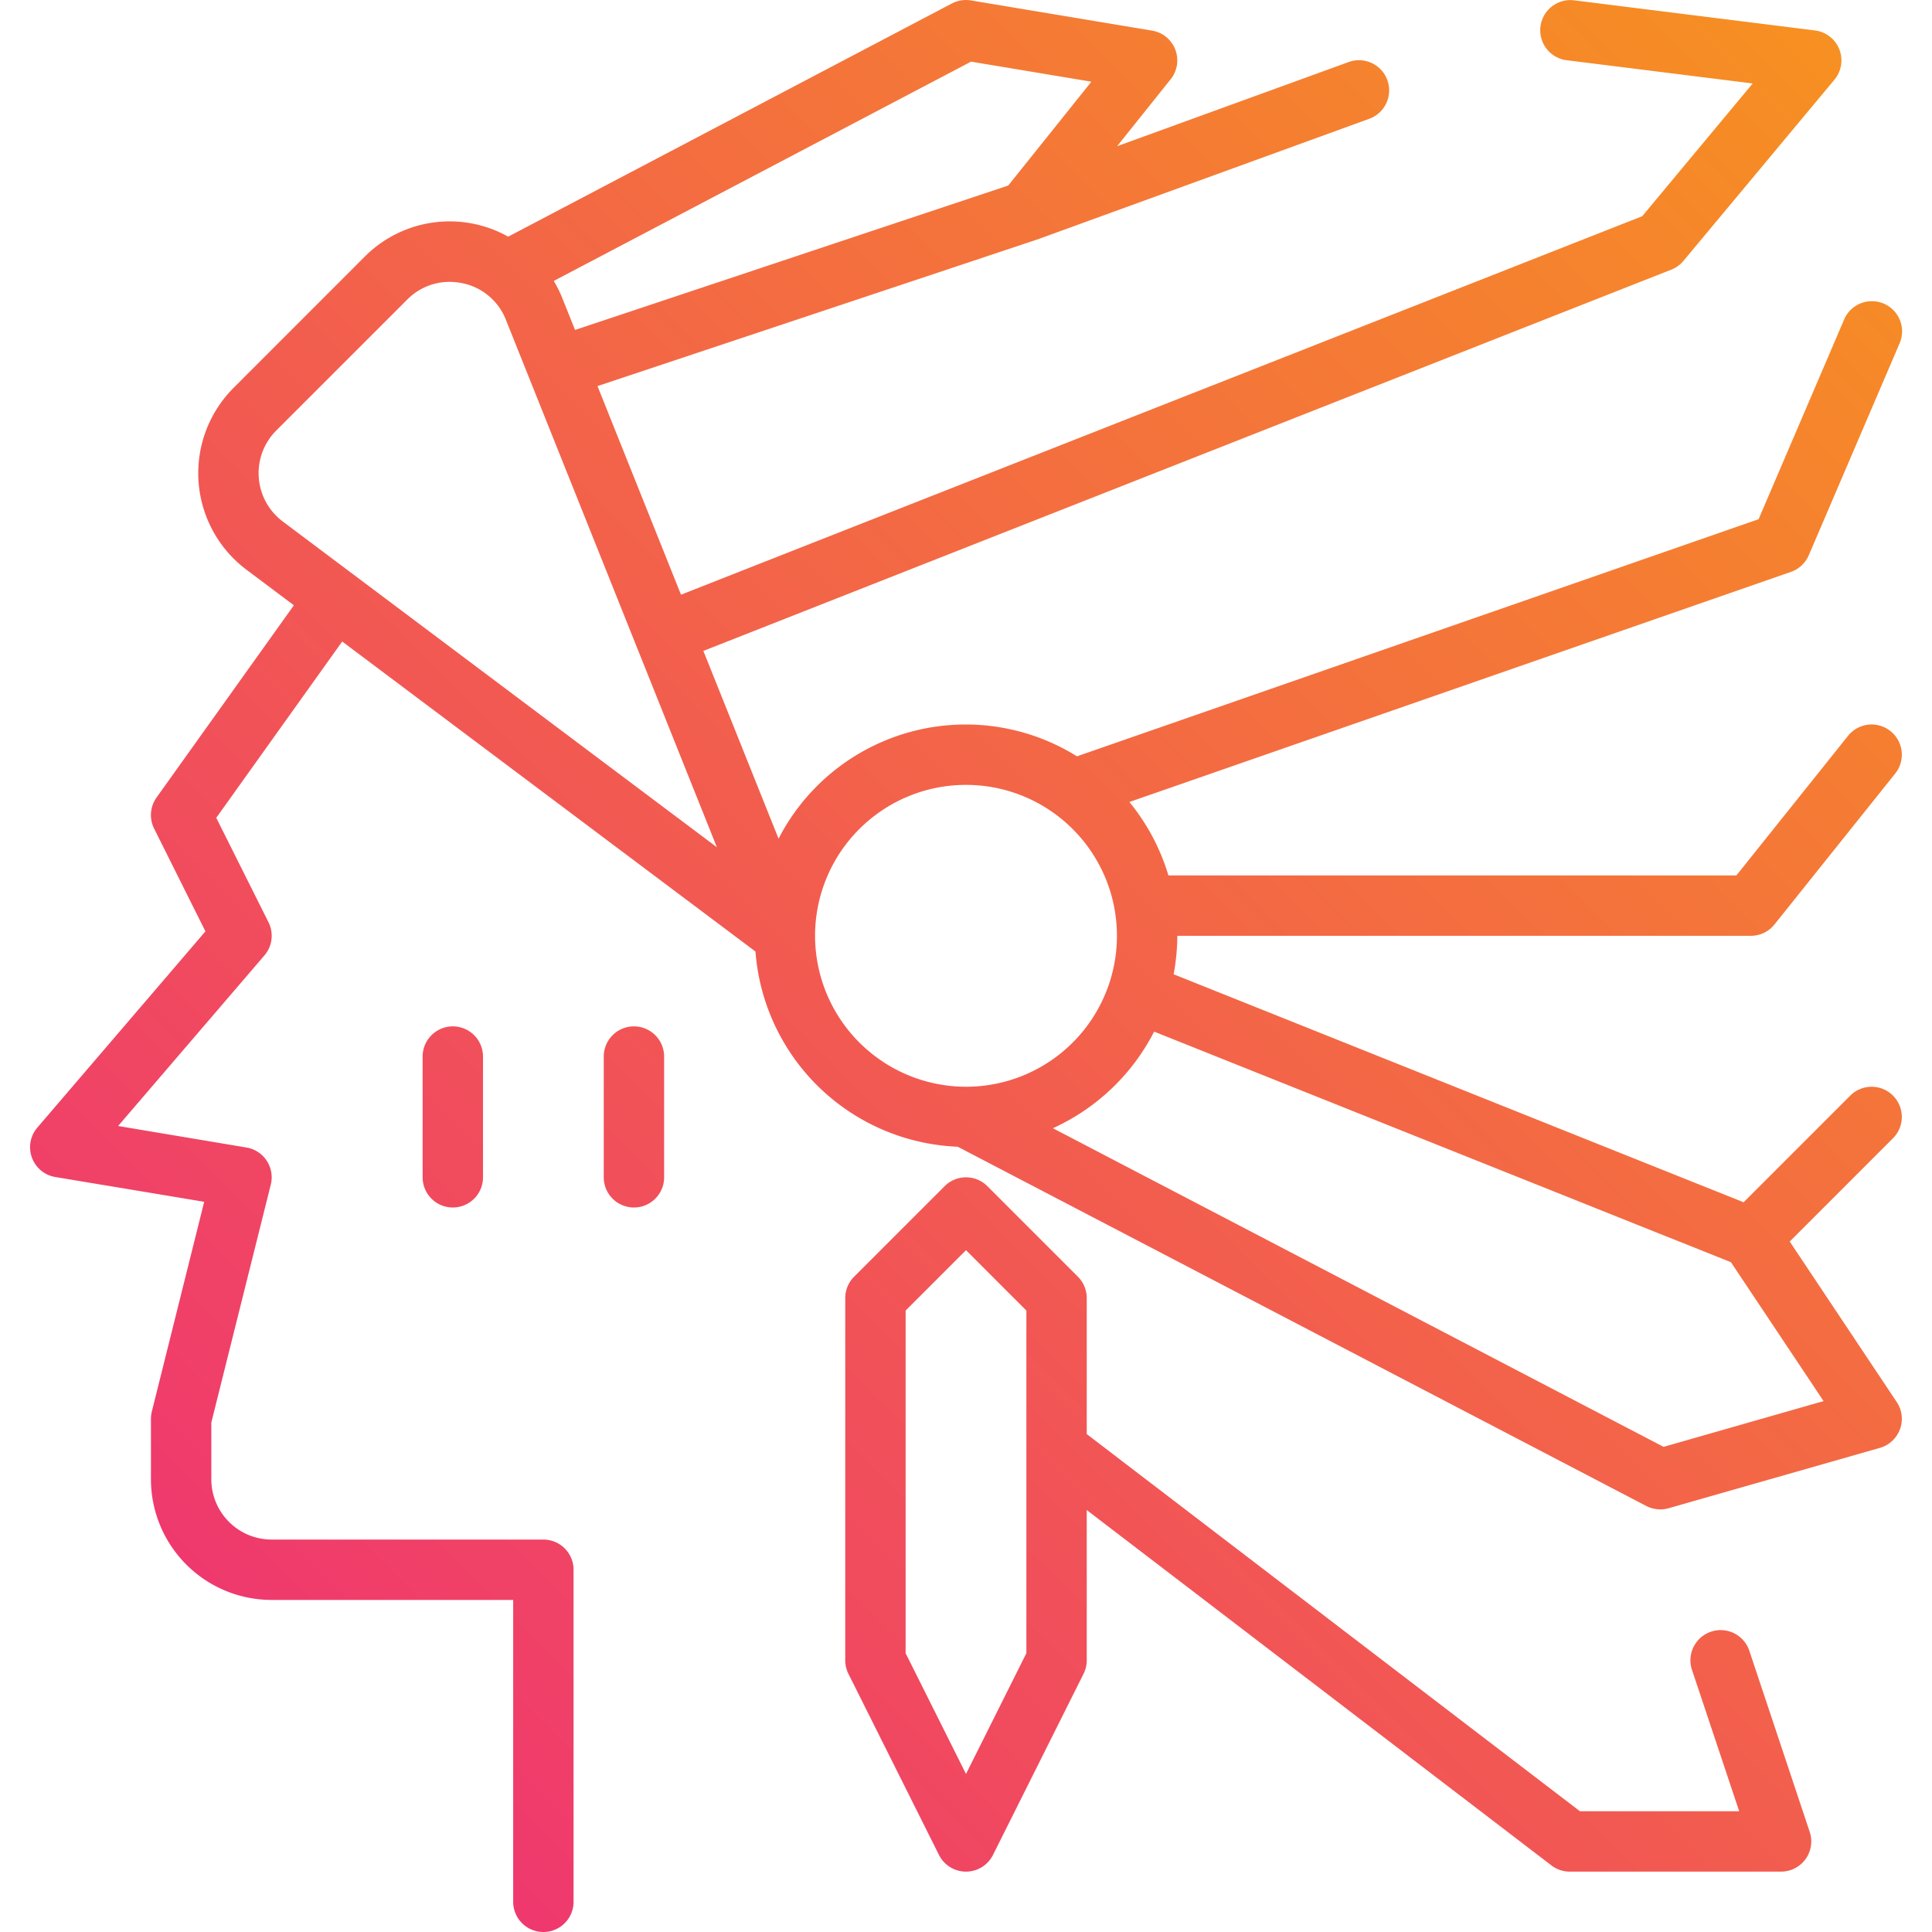 <svg id="Layer_1_copy" height="512" viewBox="0 0 64 64" width="512" xmlns="http://www.w3.org/2000/svg" xmlns:xlink="http://www.w3.org/1999/xlink" data-name="Layer 1 copy"><linearGradient id="linear-gradient" gradientUnits="userSpaceOnUse" x1="58.167" x2="-5.92" y1="-6.167" y2="57.92"><stop offset="0" stop-color="#f7941e"/><stop offset="1" stop-color="#ee2a7b"/></linearGradient><linearGradient id="linear-gradient-2" x1="61.167" x2="-2.92" xlink:href="#linear-gradient" y1="-3.167" y2="60.92"/><linearGradient id="linear-gradient-3" x1="64.917" x2=".83" xlink:href="#linear-gradient" y1=".583" y2="64.67"/><linearGradient id="linear-gradient-4" x1="80.167" x2="16.08" xlink:href="#linear-gradient" y1="15.833" y2="79.92"/><path d="m14 35v4a1 1 0 0 0 2 0v-4a1 1 0 0 0 -2 0z" fill="url(#linear-gradient)"/><path d="m21 34a1 1 0 0 0 -1 1v4a1 1 0 0 0 2 0v-4a1 1 0 0 0 -1-1z" fill="url(#linear-gradient-2)"/><path d="m62.707 36.293a1 1 0 0 0 -1.414 0l-3.534 3.534-18.881-7.553a6.991 6.991 0 0 0 .122-1.274h19a1 1 0 0 0 .781-.375l4-5a1 1 0 1 0 -1.562-1.25l-3.699 4.625h-18.815a6.99 6.99 0 0 0 -1.293-2.433l21.916-7.623a1 1 0 0 0 .59-.551l3-7a1 1 0 1 0 -1.838-.787l-2.825 6.594-22.579 7.854a6.972 6.972 0 0 0 -9.885 2.728l-2.491-6.22 32.067-12.631a1 1 0 0 0 .4-.29l5-6a1 1 0 0 0 -.644-1.633l-8-1a1 1 0 0 0 -.248 1.984l6.185.773-3.66 4.398-31.841 12.537-2.766-6.91 14.523-4.842.013-.007h.012l11-4a1 1 0 1 0 -.684-1.879l-7.651 2.781 1.774-2.218a1 1 0 0 0 -.616-1.611l-6-1a1.013 1.013 0 0 0 -.63.1l-14.7 7.726a3.968 3.968 0 0 0 -4.758.668l-4.337 4.339a4 4 0 0 0 .428 6.028l1.568 1.176-4.549 6.368a1 1 0 0 0 -.081 1.028l1.7 3.406-5.568 6.5a1 1 0 0 0 .595 1.637l4.932.822-1.734 6.946a1.009 1.009 0 0 0 -.03.242v2a4 4 0 0 0 4 4h8v10a1 1 0 0 0 2 0v-11a1 1 0 0 0 -1-1h-9a2 2 0 0 1 -2-2v-1.877l1.97-7.881a1 1 0 0 0 -.806-1.229l-4.251-.713 4.846-5.65a1 1 0 0 0 .135-1.1l-1.73-3.459 4.172-5.84 13.69 10.269a7 7 0 0 0 6.7 6.467l22.809 11.9a1 1 0 0 0 .465.113 1.015 1.015 0 0 0 .275-.038l7-2a1 1 0 0 0 .557-1.517l-3.545-5.318 3.42-3.42a1 1 0 0 0 0-1.414zm-30.54-34.251 3.987.664-2.754 3.439-14.351 4.785-.431-1.077a4.017 4.017 0 0 0 -.274-.547zm-22.8 15.233a2 2 0 0 1 -.214-3.015l4.337-4.336a1.966 1.966 0 0 1 1.4-.587 2.088 2.088 0 0 1 .416.042 1.97 1.97 0 0 1 1.455 1.221l6.986 17.465zm17.633 13.725a5 5 0 1 1 5 5 5.006 5.006 0 0 1 -5-5zm28.109 16.929-20.231-10.555a7.037 7.037 0 0 0 3.354-3.2l19.108 7.639 3.068 4.6z" fill="url(#linear-gradient-3)"/><path d="m57.949 54.684a1 1 0 0 0 -1.9.633l1.564 4.683h-5.275l-16.338-12.494v-4.506a1 1 0 0 0 -.293-.707l-3-3a1 1 0 0 0 -1.414 0l-3 3a1 1 0 0 0 -.293.707v12a1 1 0 0 0 .105.447l3 6a1 1 0 0 0 1.789 0l3-6a1 1 0 0 0 .106-.447v-4.977l15.393 11.771a1 1 0 0 0 .607.206h7a1 1 0 0 0 .949-1.316zm-23.949.08-2 4-2-4v-11.35l2-2 2 2z" fill="url(#linear-gradient-4)"/></svg>